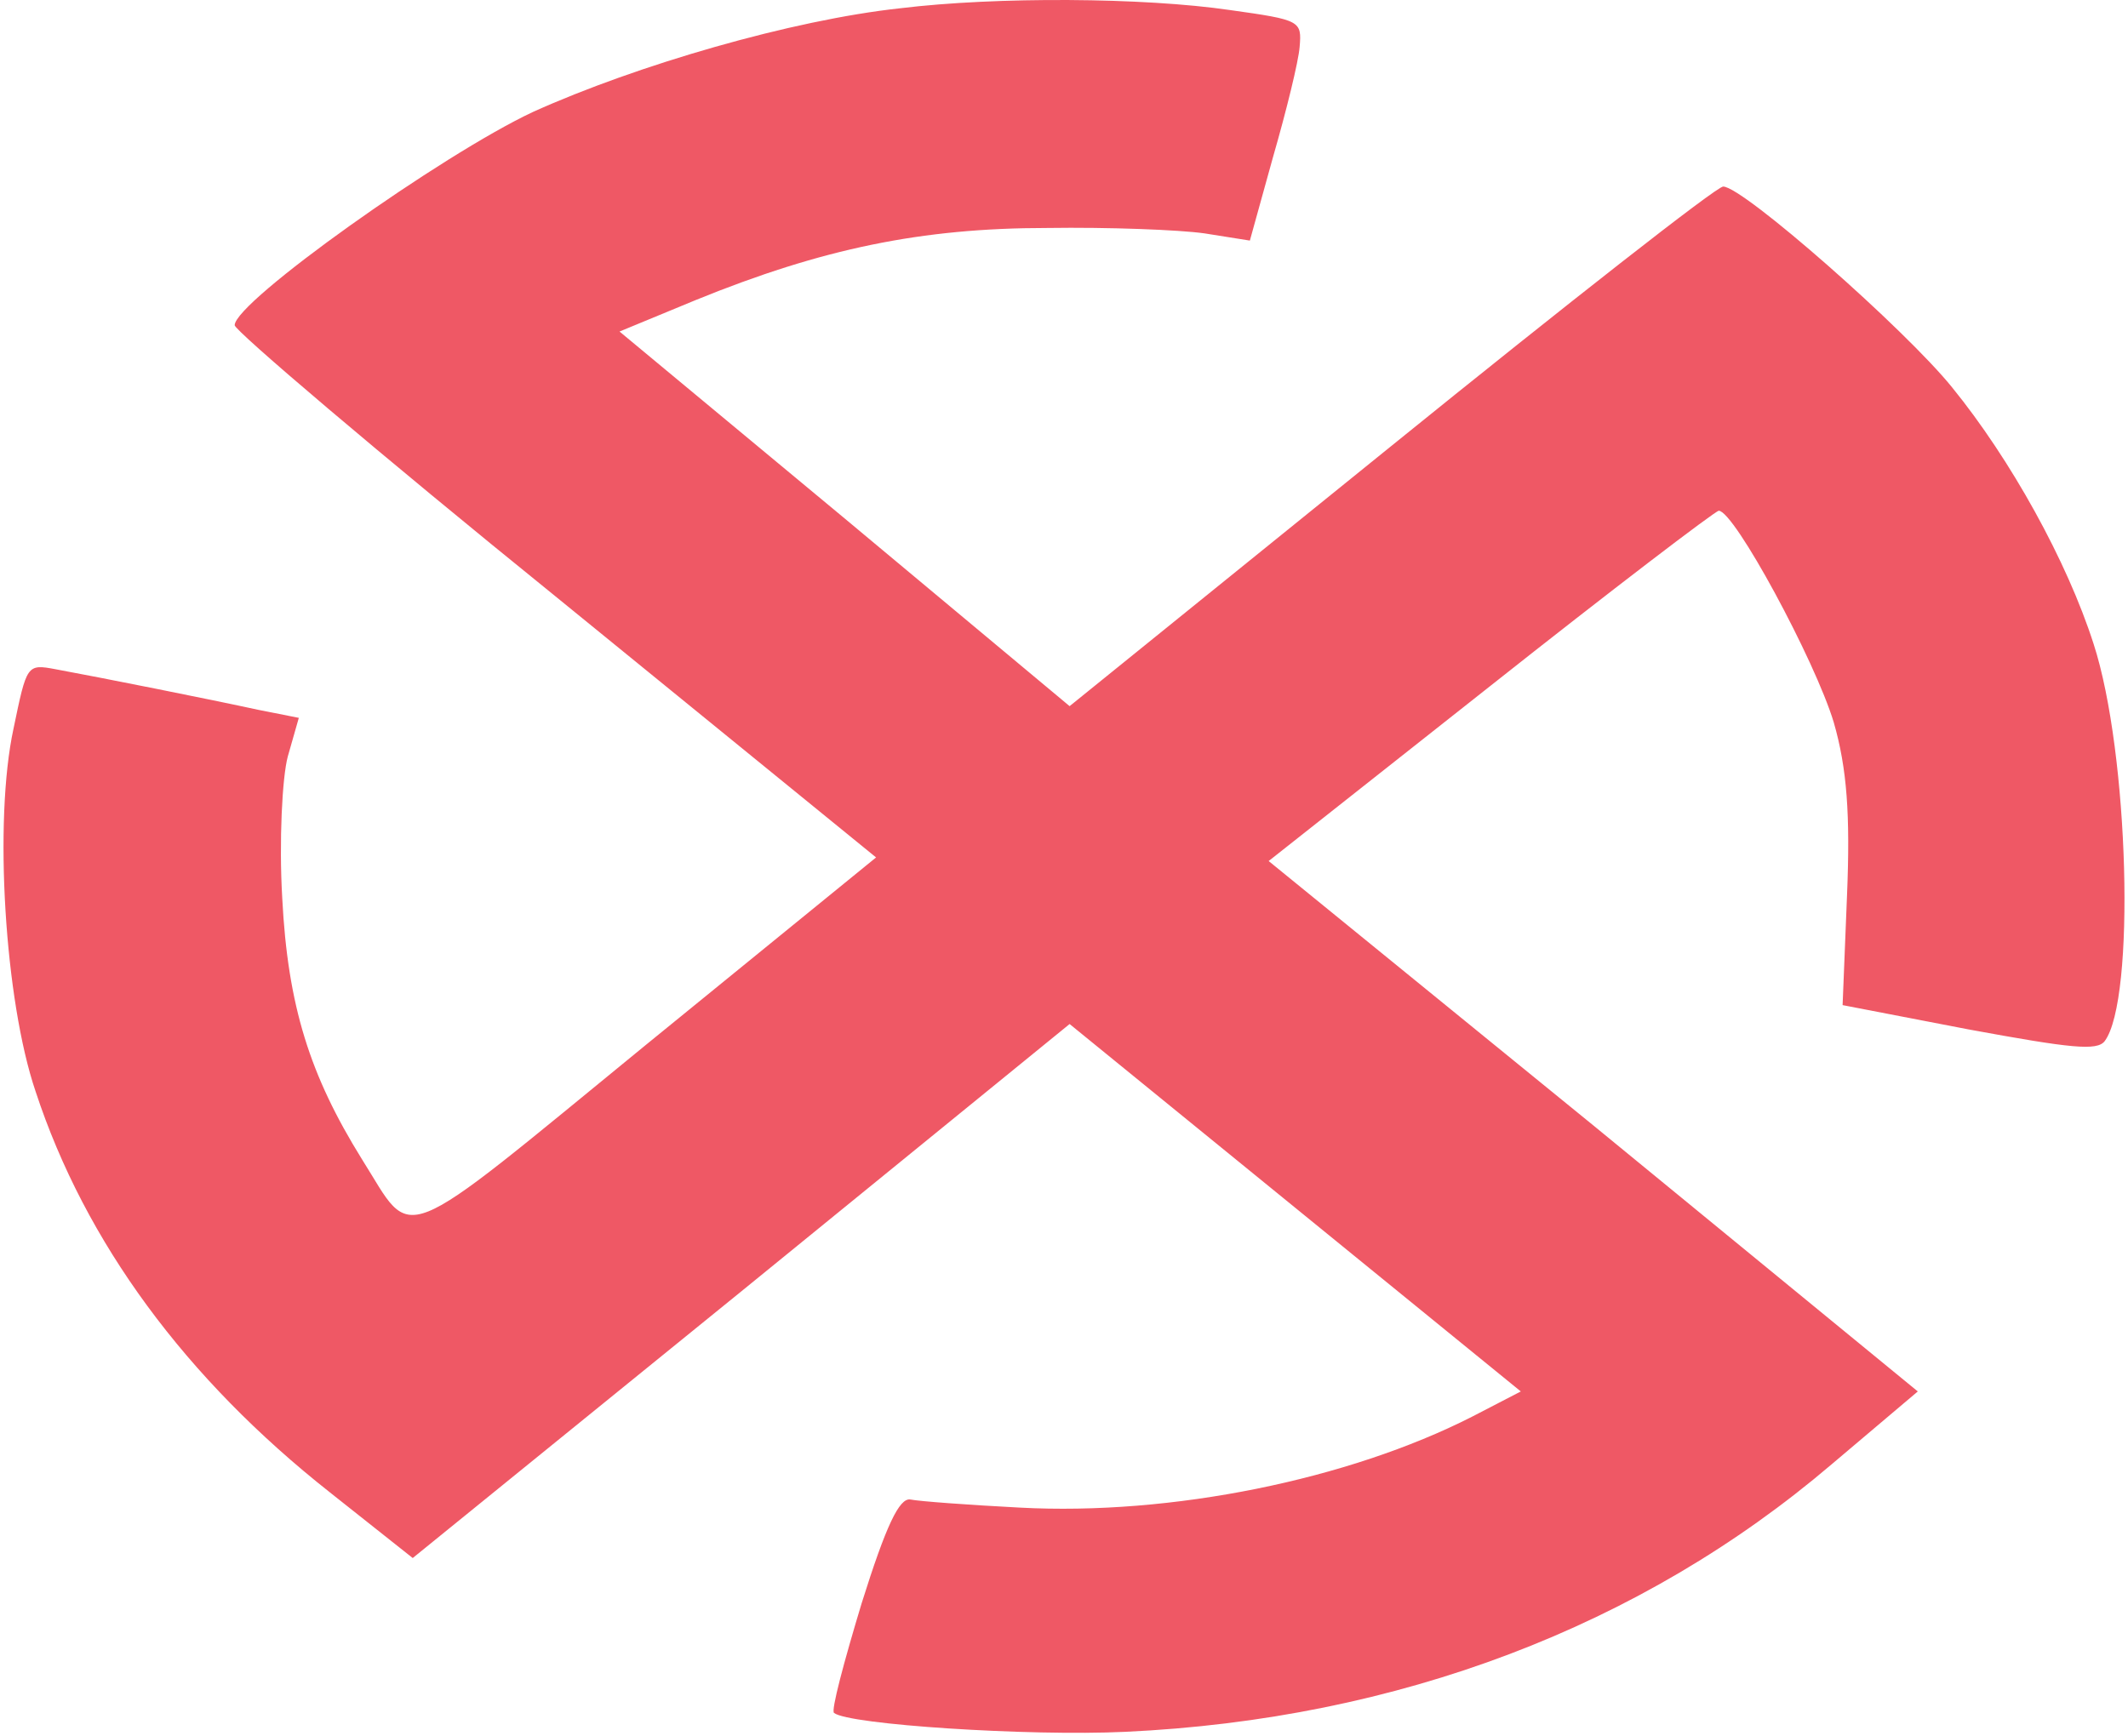 <svg width="321" height="262" viewBox="0 0 321 262" fill="none" xmlns="http://www.w3.org/2000/svg">
<path d="M135.823 1.244C119.475 3.01 96.121 9.804 80.441 16.869C66.762 23.256 35.401 45.539 35.401 49.072C35.401 49.887 57.087 68.366 83.777 89.97L132.153 129.374L97.456 157.635C59.089 189.022 62.592 187.528 54.585 174.892C46.745 162.255 43.408 151.793 42.574 135.488C42.074 126.928 42.574 117.281 43.408 114.156L45.076 108.313L38.904 107.09C32.065 105.596 15.05 102.199 8.377 100.976C4.04 100.161 4.04 100.296 2.038 109.944C-0.964 123.803 0.704 150.978 5.375 164.701C12.881 187.528 28.061 208.045 49.747 225.165L62.258 235.084L111.802 194.865L161.346 154.51L195.376 182.229L229.406 209.947L222.066 213.752C203.383 223.263 176.693 228.698 153.839 227.475C145.999 227.067 138.659 226.524 137.325 226.252C135.656 225.98 133.655 230.192 129.985 241.878C127.316 250.709 125.314 258.183 125.814 258.454C127.983 260.221 155.174 261.987 169.687 261.308C210.89 259.405 247.589 245.41 276.281 220.953L289.292 209.947L240.416 169.864L191.372 129.917L224.735 103.557C243.085 89.019 258.598 77.198 259.266 77.062C261.601 77.062 273.779 99.617 276.614 108.992C278.616 115.922 279.117 122.987 278.616 135.08L277.949 151.657L296.966 155.326C312.479 158.179 316.316 158.587 317.484 157.092C322.155 150.842 321.154 113.612 315.816 97.171C311.812 84.671 303.305 69.317 294.464 58.447C287.457 49.751 262.936 28.147 259.933 28.147C258.932 28.147 236.412 45.811 209.722 67.415L161.346 106.547L127.483 78.285L93.453 50.023L104.963 45.267C123.979 37.522 138.993 34.397 158.01 34.397C167.184 34.261 177.86 34.669 181.697 35.213L188.537 36.3L192.04 23.663C194.041 16.734 195.876 9.261 196.043 7.087C196.377 3.146 196.21 3.01 185.534 1.516C172.522 -0.387 150.336 -0.522 135.823 1.244Z" fill="#E81224" fill-opacity="0.7"/>
</svg>
